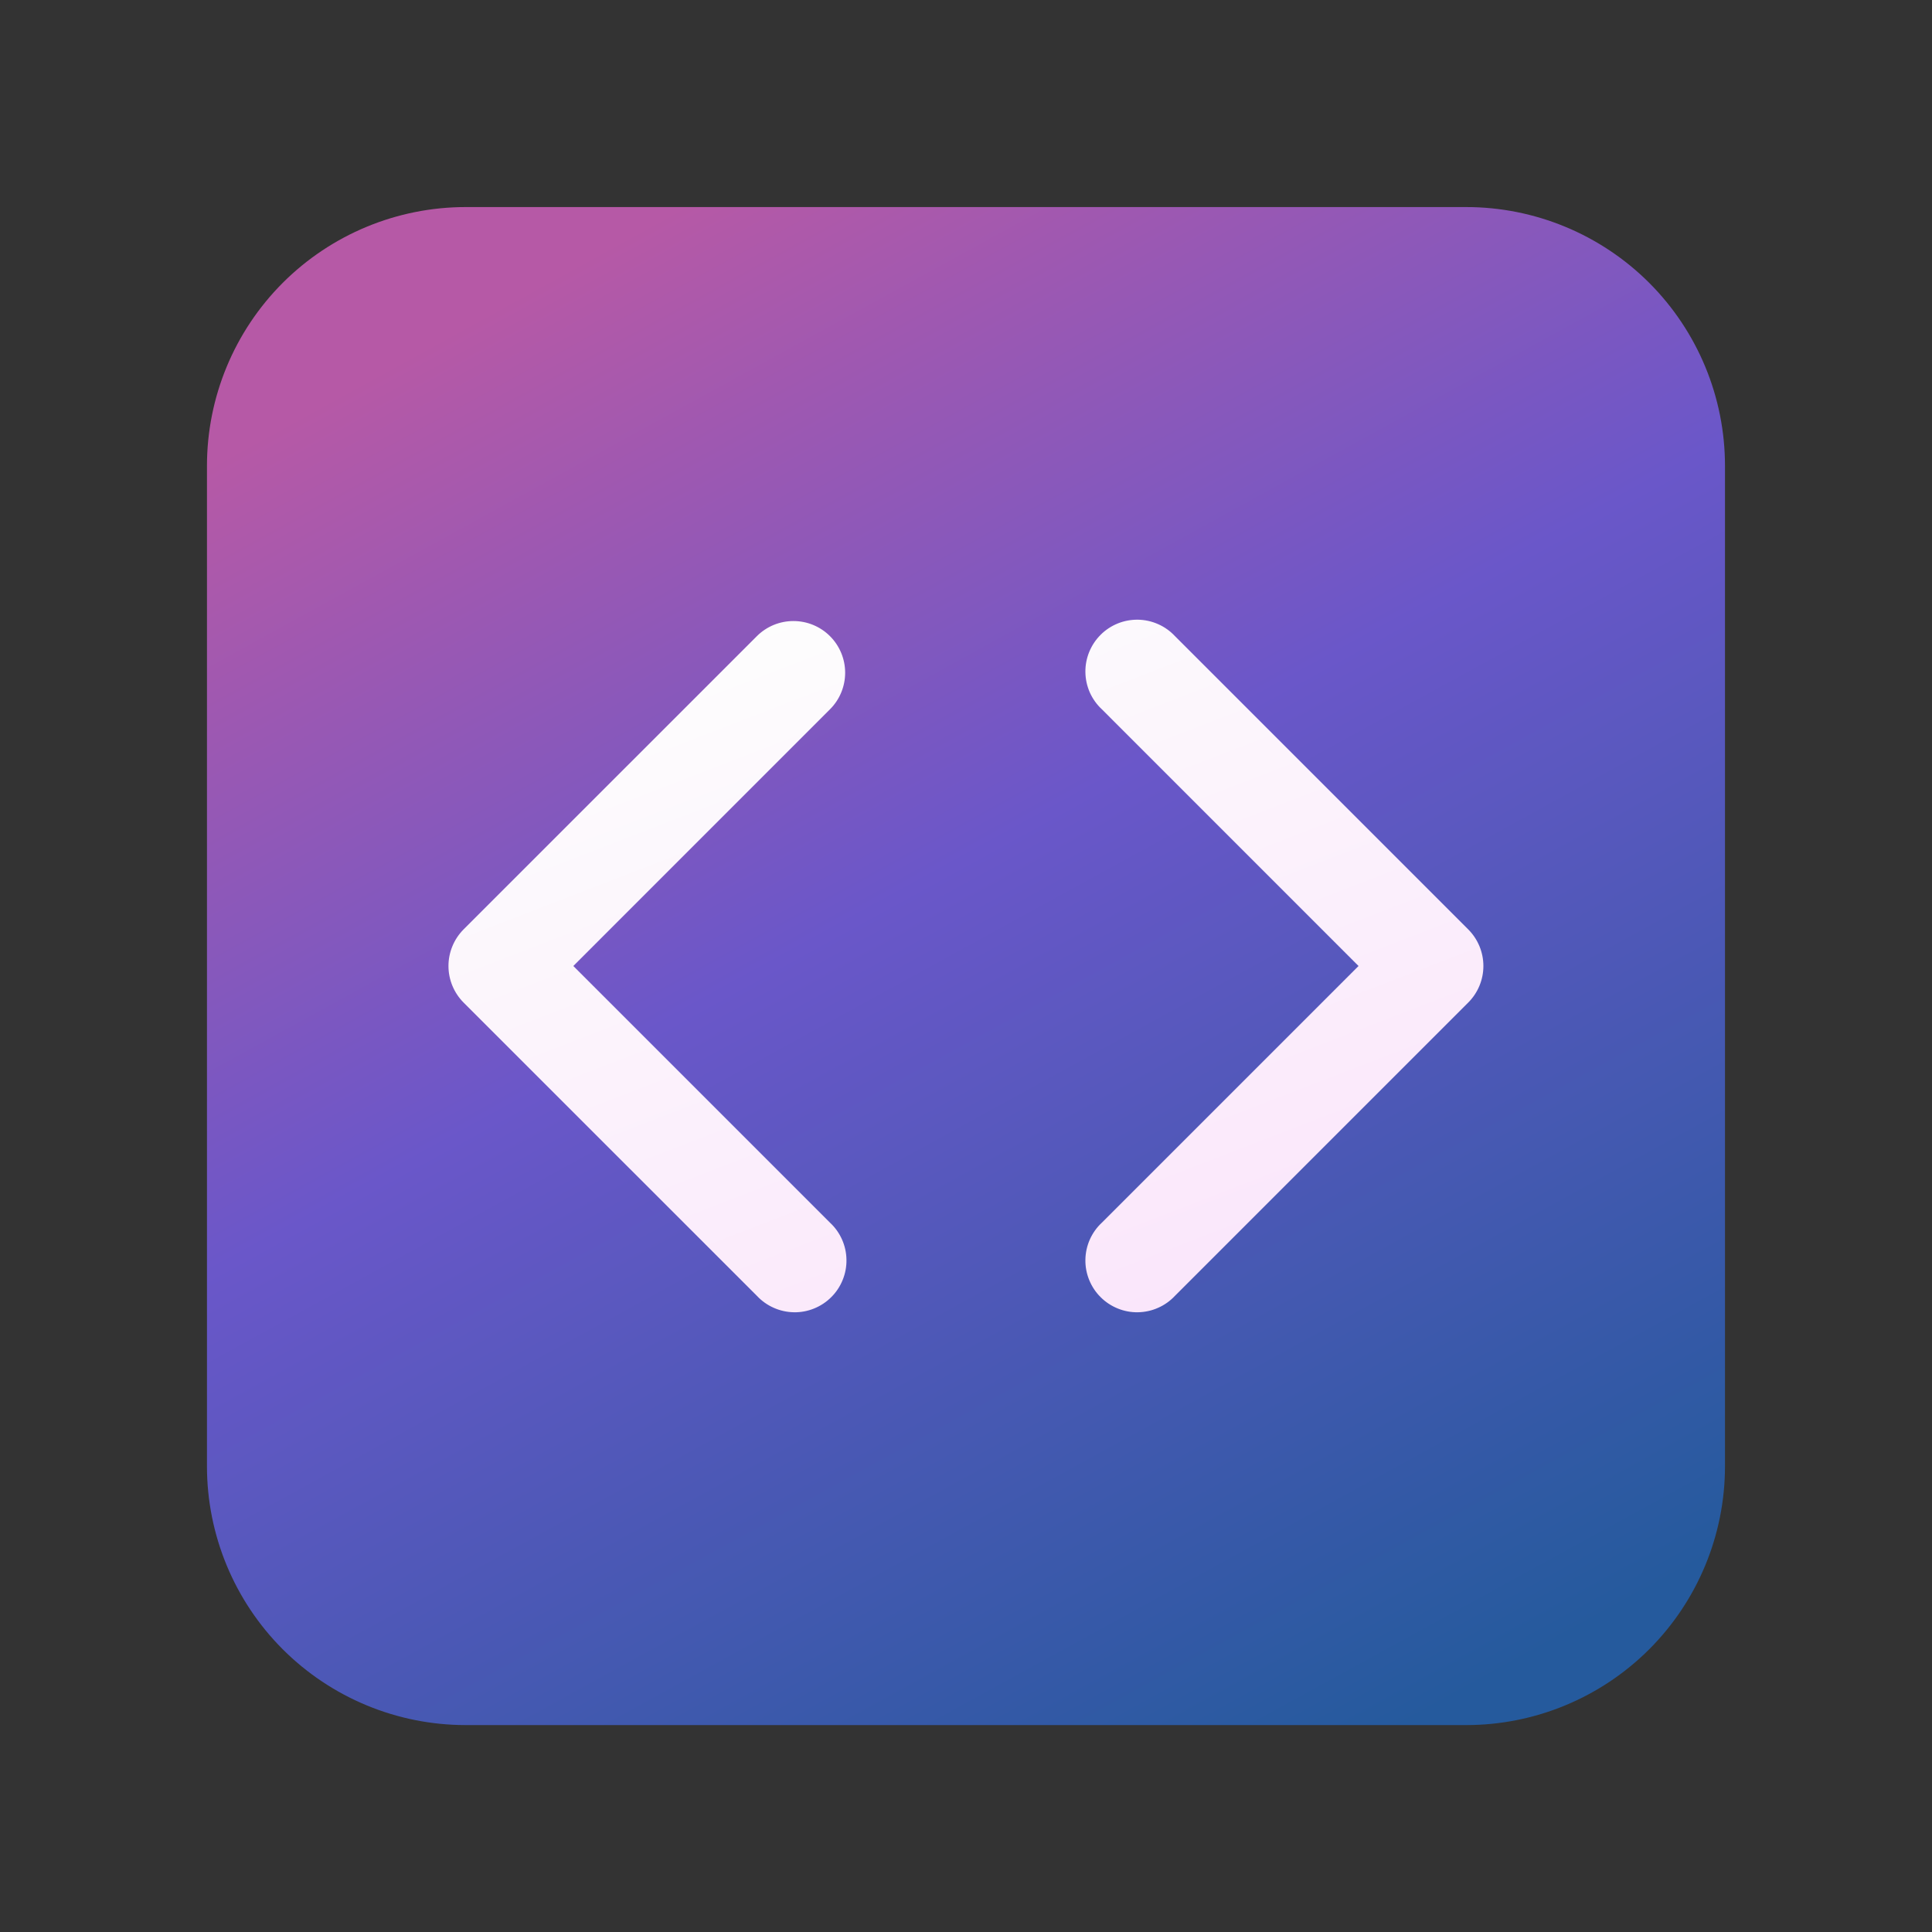 <svg width="40" height="40" viewBox="0 0 40 40" fill="none" xmlns="http://www.w3.org/2000/svg">
<rect x="0" y="0" width="40" height="40" fill="#333333" stroke="none"/>
<path d="M4.285 9.644C4.285 8.223 4.85 6.861 5.854 5.856C6.859 4.852 8.222 4.287 9.642 4.287H30.357C31.777 4.287 33.14 4.852 34.145 5.856C35.149 6.861 35.714 8.223 35.714 9.644V30.358C35.714 31.779 35.149 33.142 34.145 34.147C33.14 35.151 31.777 35.716 30.357 35.716H9.642C8.222 35.716 6.859 35.151 5.854 34.147C4.85 33.142 4.285 31.779 4.285 30.358V9.644Z" fill="url(#paint0_linear_2652_7050)"/>
<path d="M17.184 13.171C16.983 12.97 16.711 12.858 16.427 12.858C16.143 12.858 15.871 12.97 15.67 13.171L9.598 19.242C9.398 19.443 9.285 19.716 9.285 20C9.285 20.284 9.398 20.556 9.598 20.757L15.67 26.828C15.768 26.933 15.886 27.018 16.018 27.076C16.149 27.135 16.291 27.166 16.435 27.169C16.579 27.172 16.722 27.145 16.855 27.091C16.988 27.037 17.11 26.957 17.211 26.855C17.313 26.754 17.393 26.633 17.447 26.499C17.501 26.366 17.528 26.223 17.525 26.079C17.523 25.935 17.491 25.793 17.433 25.662C17.374 25.53 17.29 25.412 17.184 25.314L11.87 20L17.184 14.685C17.385 14.485 17.498 14.212 17.498 13.928C17.498 13.644 17.385 13.372 17.184 13.171ZM24.327 13.171C24.229 13.066 24.111 12.981 23.979 12.923C23.848 12.864 23.706 12.833 23.562 12.83C23.418 12.828 23.275 12.854 23.142 12.908C23.009 12.962 22.887 13.042 22.786 13.144C22.684 13.246 22.604 13.367 22.55 13.5C22.496 13.634 22.469 13.777 22.472 13.92C22.474 14.064 22.506 14.206 22.564 14.338C22.623 14.469 22.707 14.587 22.813 14.685L28.127 20L22.813 25.314C22.707 25.412 22.623 25.53 22.564 25.662C22.506 25.793 22.474 25.935 22.472 26.079C22.469 26.223 22.496 26.366 22.55 26.499C22.604 26.633 22.684 26.754 22.786 26.855C22.887 26.957 23.009 27.037 23.142 27.091C23.275 27.145 23.418 27.172 23.562 27.169C23.706 27.166 23.848 27.135 23.979 27.076C24.111 27.018 24.229 26.933 24.327 26.828L30.398 20.757C30.599 20.556 30.712 20.284 30.712 20C30.712 19.716 30.599 19.443 30.398 19.242L24.327 13.171Z" fill="url(#paint1_linear_2652_7050)"/>
<defs>
<linearGradient id="paint0_linear_2652_7050" x1="11.948" y1="4.287" x2="29.184" y2="35.716" gradientUnits="userSpaceOnUse">
<stop offset="0.028" stop-color="#B659A6"/>
<stop offset="0.438" stop-color="#6A57C9"/>
<stop offset="1" stop-color="#255A9D"/>
</linearGradient>
<linearGradient id="paint1_linear_2652_7050" x1="14.364" y1="13.407" x2="22.757" y2="35.128" gradientUnits="userSpaceOnUse">
<stop stop-color="#FDFDFD"/>
<stop offset="1" stop-color="#F9DCFA"/>
</linearGradient>
</defs>
</svg>
